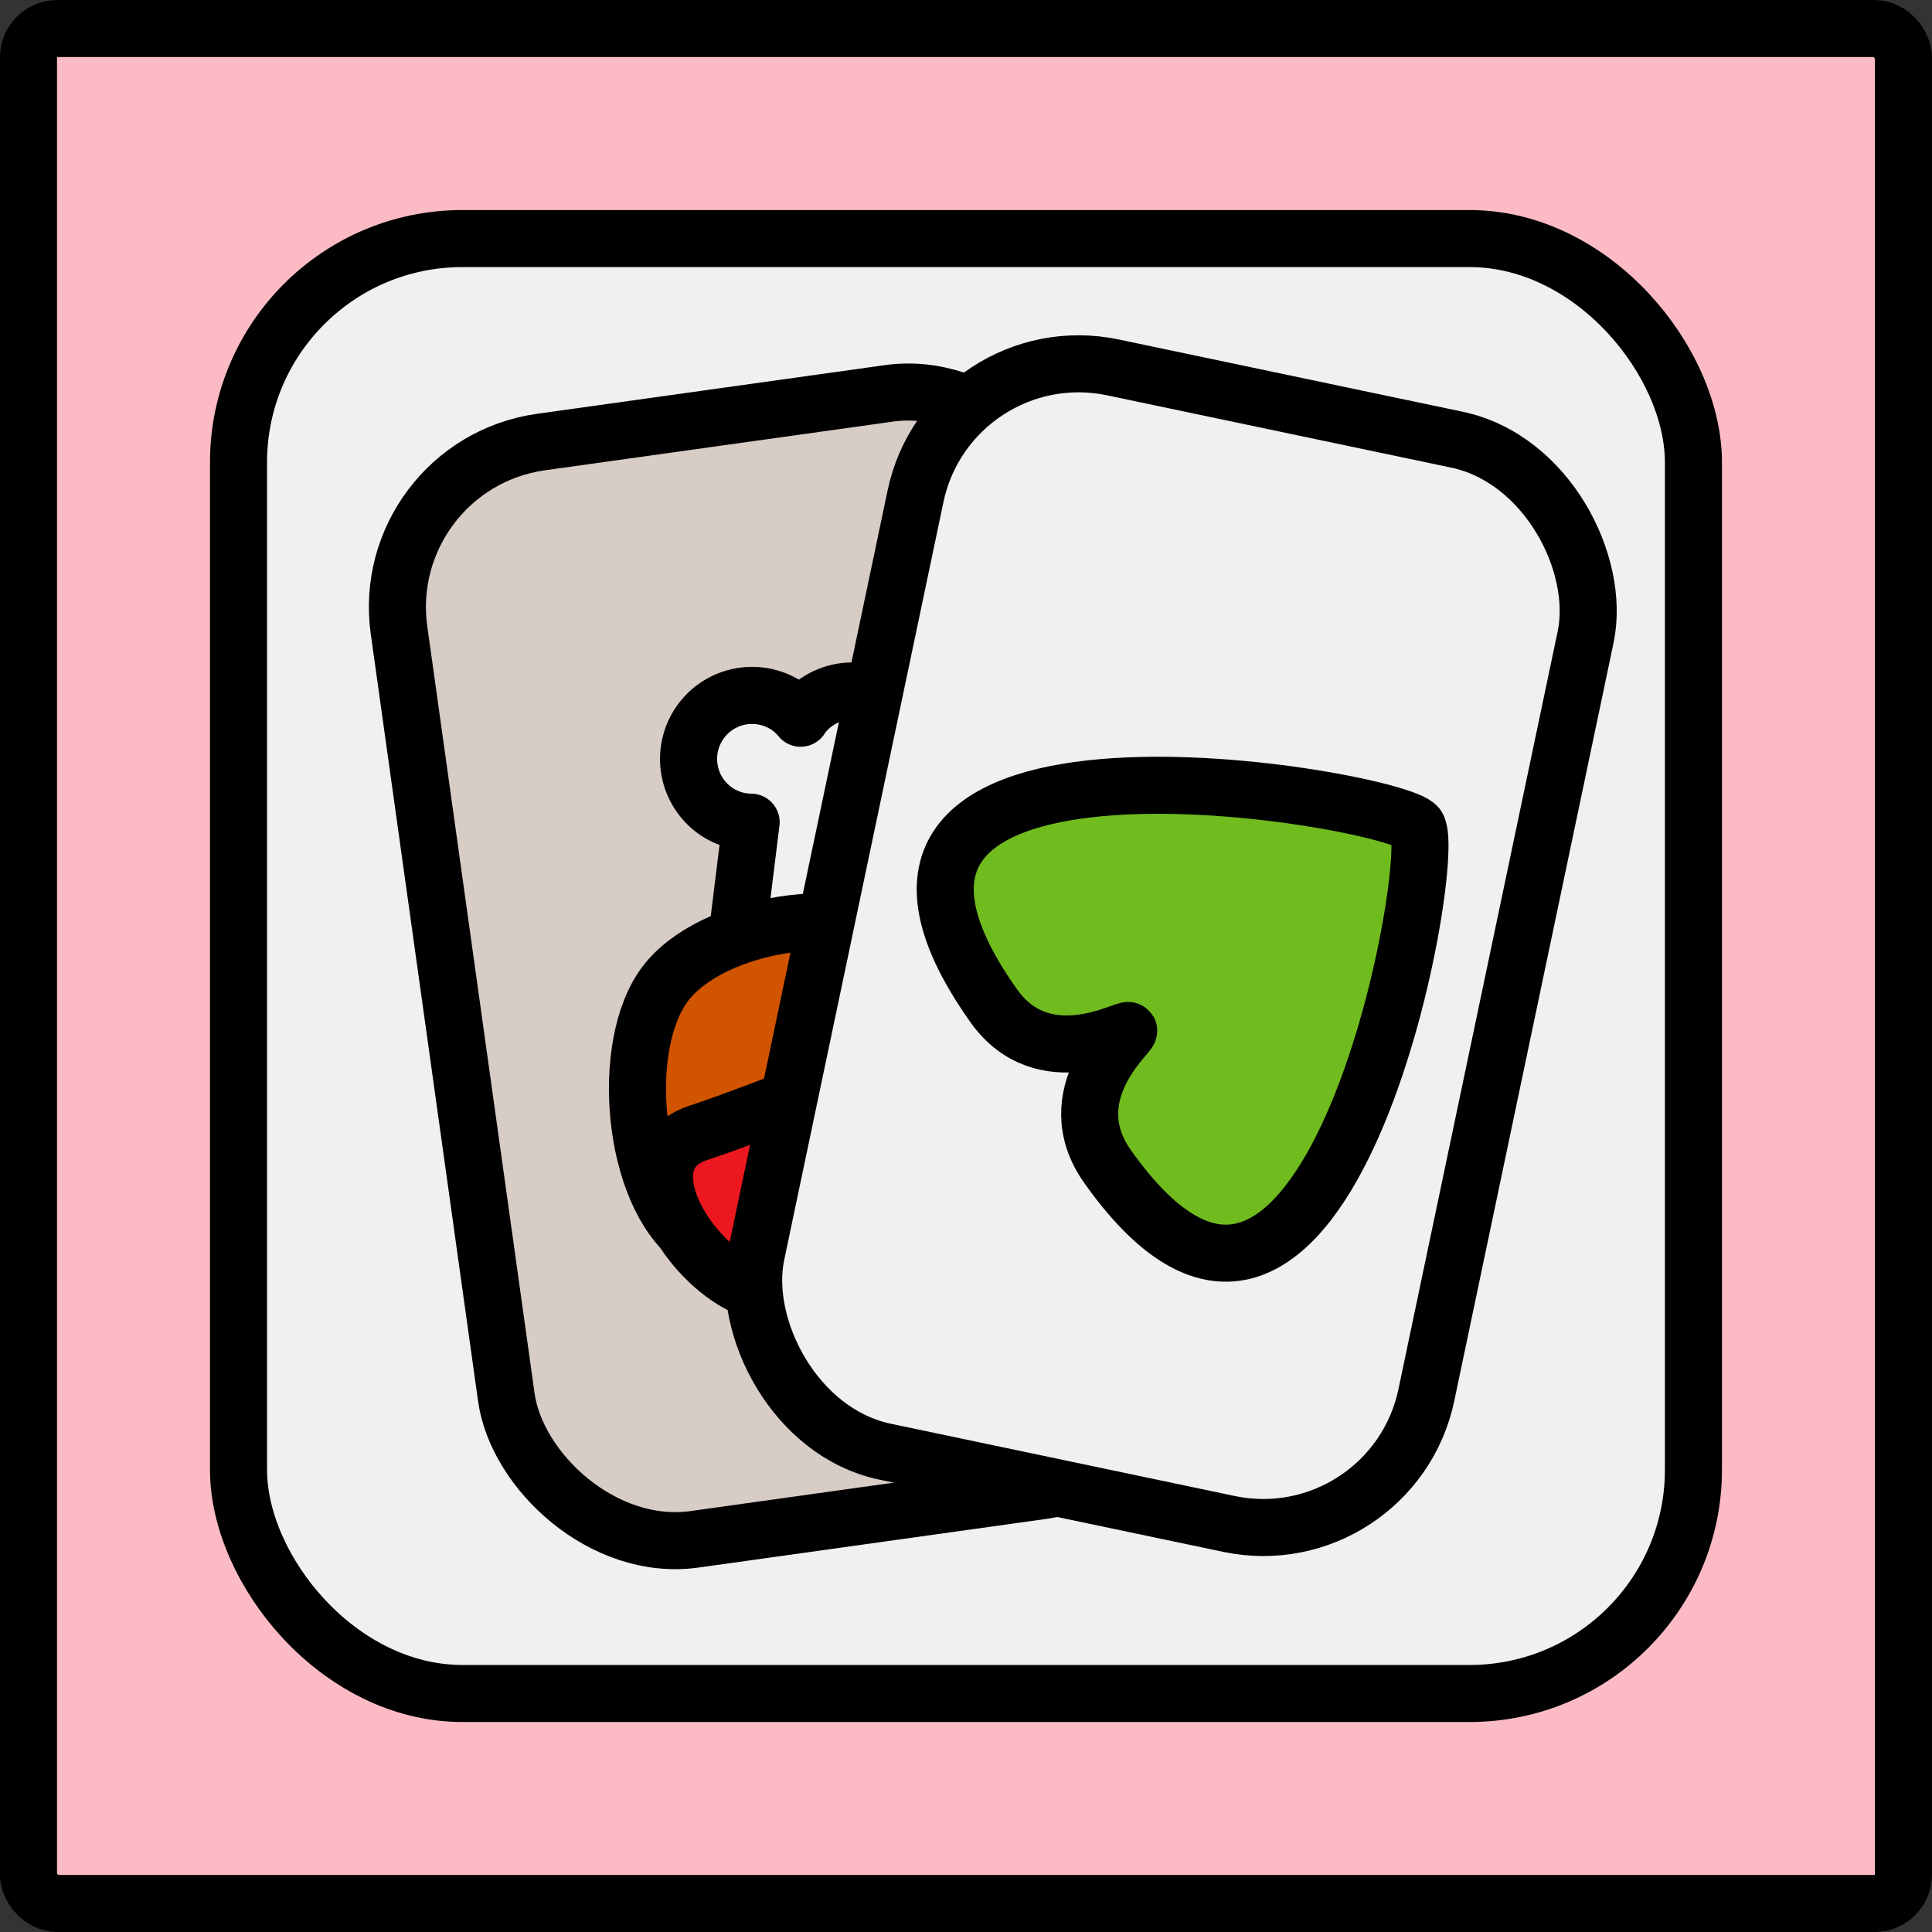<?xml version="1.0" encoding="UTF-8" standalone="no"?>
<!-- Created with Inkscape (http://www.inkscape.org/) -->

<svg
   width="33.867mm"
   height="33.867mm"
   viewBox="0 0 33.867 33.867"
   version="1.1"
   id="svg1"
   xml:space="preserve"
   inkscape:version="1.3.2 (091e20e, 2023-11-25, custom)"
   sodipodi:docname="hiker.svg"
   xmlns:inkscape="http://www.inkscape.org/namespaces/inkscape"
   xmlns:sodipodi="http://sodipodi.sourceforge.net/DTD/sodipodi-0.dtd"
   xmlns="http://www.w3.org/2000/svg"
   xmlns:svg="http://www.w3.org/2000/svg"><rect x="0" y="0" width="33.867" height="33.867" fill="#333333" stroke="none"/><sodipodi:namedview
     id="namedview1"
     pagecolor="#ffffff"
     bordercolor="#666666"
     borderopacity="1.0"
     inkscape:showpageshadow="2"
     inkscape:pageopacity="0.0"
     inkscape:pagecheckerboard="0"
     inkscape:deskcolor="#d1d1d1"
     inkscape:document-units="mm"
     inkscape:zoom="2.9255614"
     inkscape:cx="85.453684"
     inkscape:cy="-341.30202"
     inkscape:window-width="1920"
     inkscape:window-height="1017"
     inkscape:window-x="-8"
     inkscape:window-y="-8"
     inkscape:window-maximized="1"
     inkscape:current-layer="layer2" /><defs
     id="defs1" /><g
     inkscape:groupmode="layer"
     id="layer2"
     inkscape:label="Layer 2"
     transform="translate(42.451,11.244)"><rect
       style="fill:#fcbbc4;stroke:#000000;stroke-width:1;stroke-linecap:round;stroke-linejoin:round;stroke-dasharray:none;paint-order:markers fill stroke"
       id="rect60"
       width="32.867"
       height="32.867"
       x="-41.952"
       y="-10.744"
       rx="0.506"
       ry="0.506"
       inkscape:export-filename="..\Godot\Games\2025 Monthly\february\graphics\tiles\bonus_tile.svg"
       inkscape:export-xdpi="22.4"
       inkscape:export-ydpi="22.4" /><g
       id="g149"
       transform="translate(31.618,16.575)"><rect
         style="fill:#f0f0f0;stroke:#000000;stroke-width:1;stroke-linecap:round;stroke-linejoin:round;stroke-dasharray:none;paint-order:markers fill stroke"
         id="rect134"
         width="25.504"
         height="25.504"
         x="-69.888"
         y="-23.637"
         rx="3.923"
         ry="3.923"
         inkscape:export-filename="..\Godot\Games\2025 Monthly\february\graphics\ui_icons\bonus.svg"
         inkscape:export-xdpi="22.4"
         inkscape:export-ydpi="22.4" /><rect
         style="fill:#d8ccc6;fill-opacity:1;stroke:#000000;stroke-width:1;stroke-linecap:round;stroke-dasharray:none;paint-order:markers fill stroke"
         id="rect137"
         width="12.003"
         height="19.422"
         x="-64.104"
         y="-28.824"
         rx="2.922"
         ry="2.922"
         transform="rotate(-7.963)" /><g
         id="g146"
         transform="matrix(1.171,-1.551,1.551,1.171,-45.499,101.701)"
         style="stroke-width:0.515;stroke-dasharray:none"><path
           id="path144"
           style="fill:#f0f0f0;stroke:#000000;stroke-width:0.515;stroke-linecap:round;stroke-linejoin:round;stroke-dasharray:none;paint-order:markers fill stroke"
           d="m 42.955,-42.924 a 0.573,0.573 0 0 0 -0.573,0.573 0.573,0.573 0 0 0 0.112,0.337 l -1.545,0.892 c -0.181,0.104 -0.242,0.334 -0.138,0.515 l 0.151,0.262 c 0.104,0.181 0.334,0.242 0.515,0.138 l 1.577,-0.91 c 0.044,-0.026 0.081,-0.059 0.111,-0.097 a 0.573,0.573 0 0 0 0.369,0.134 0.573,0.573 0 0 0 0.572,-0.572 0.573,0.573 0 0 0 -0.572,-0.573 0.573,0.573 0 0 0 -0.022,0.002 0.573,0.573 0 0 0 0.016,-0.128 0.573,0.573 0 0 0 -0.572,-0.573 z" /><path
           id="path145"
           style="fill:#d15400;stroke:#000000;stroke-width:0.515;stroke-linecap:round;stroke-linejoin:round;stroke-dasharray:none;paint-order:markers fill stroke"
           d="m 42.479,-40.175 c 0,0.692 -0.597,0.747 -1.254,1.254 -0.548,0.423 -2.049,-0.549 -2.049,-1.242 0,-0.692 0.995,-1.591 1.688,-1.591 0.692,0 1.615,0.887 1.615,1.579 z"
           sodipodi:nodetypes="sssss" /><path
           id="path146"
           style="fill:#ed171f;stroke:#000000;stroke-width:0.515;stroke-linecap:round;stroke-linejoin:round;stroke-dasharray:none;paint-order:markers fill stroke"
           d="m 41.382,-39.512 c 0.202,0.564 -0.594,0.928 -1.193,0.928 -0.599,0 -1.097,-0.582 -1.097,-1.181 0,-0.599 0.388,-1.282 0.88,-0.94 0.652,0.452 1.233,0.699 1.41,1.193 z"
           sodipodi:nodetypes="sssss" /></g><rect
         style="fill:#f0f0f0;fill-opacity:1;stroke:#000000;stroke-width:1;stroke-linecap:round;stroke-dasharray:none;paint-order:markers fill stroke"
         id="rect146"
         width="12.003"
         height="19.422"
         x="-60.712"
         y="-9.703"
         rx="2.922"
         ry="2.922"
         transform="rotate(11.866)" /><path
         id="path149"
         style="fill:#70bc1f;stroke:#000000;stroke-width:1;stroke-linecap:round;stroke-linejoin:round;stroke-dasharray:none;paint-order:markers fill stroke"
         d="m -54.653,-7.369 c 3.846,5.43 5.817,-5.412 5.427,-5.963 -0.35,-0.494 -11.358,-2.411 -7.426,3.14 0.875,1.236 2.328,0.382 2.368,0.439 0.035,0.05 -1.263,1.121 -0.369,2.384 z"
         sodipodi:nodetypes="scsss" /></g></g></svg>
